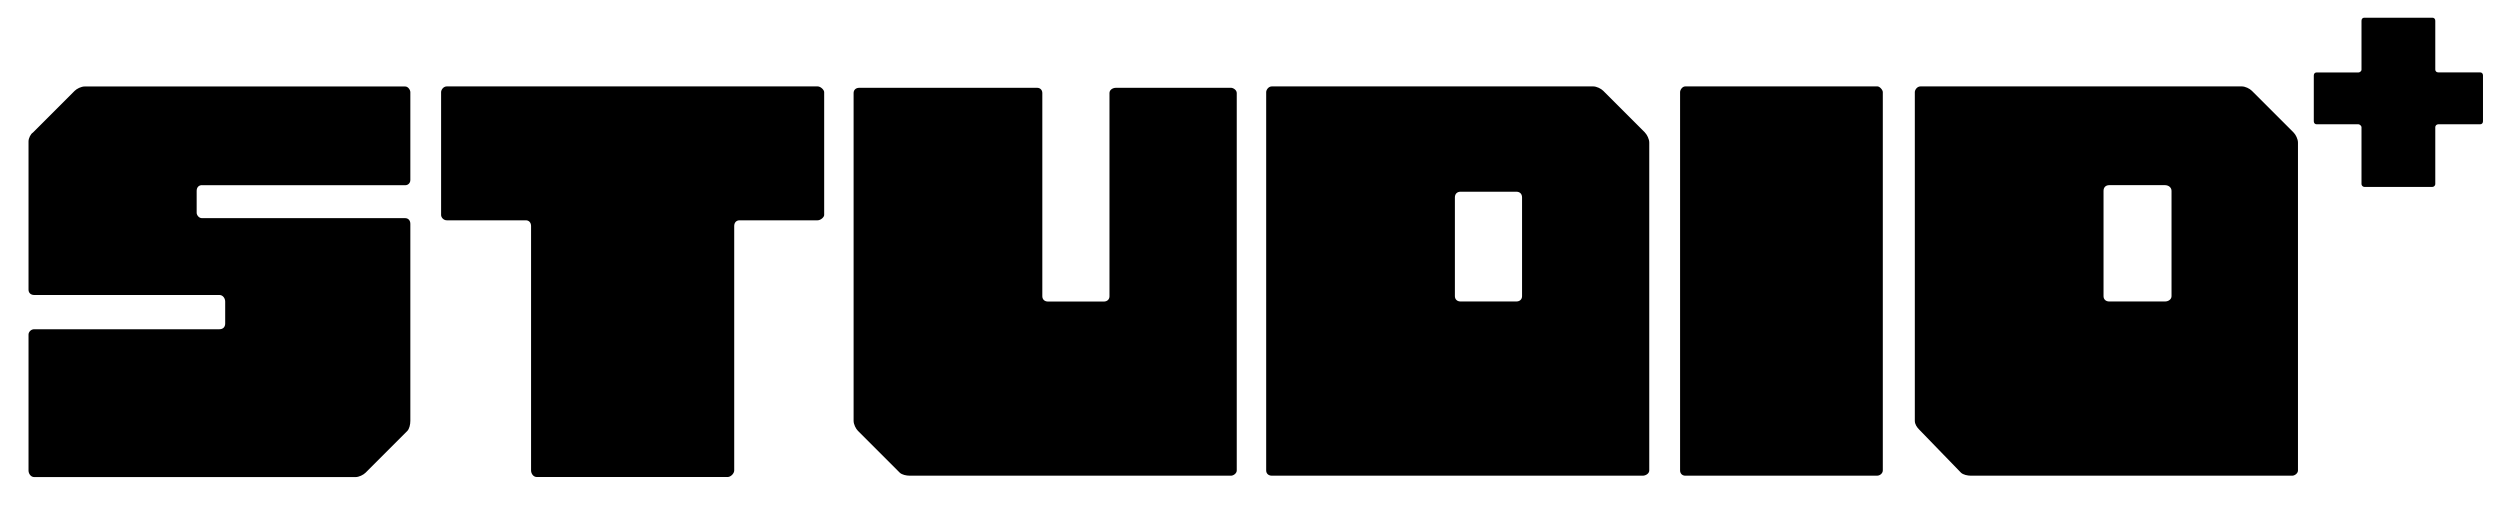 <?xml version="1.0" encoding="UTF-8"?>
<svg id="b" data-name="レイヤー 2" xmlns="http://www.w3.org/2000/svg" viewBox="0 0 358.48 72.93">
  <g id="c" data-name="レイヤー 1">
    <g>
      <path d="M28.95,26.55c-.44,0-.75.31-.75.82v3.15c0,.31.31.76.75.76h29.14c.44,0,.75.31.75.82v28.25c0,.5-.13,1.13-.44,1.45l-5.98,5.98c-.31.31-.94.63-1.45.63H4.91c-.5,0-.82-.5-.82-.94v-19.51c0-.31.31-.75.82-.75h26.56c.5,0,.82-.31.82-.82v-3.15c0-.44-.31-.94-.82-.94H4.91c-.5,0-.82-.31-.82-.76v-21.27c0-.44.31-1.07.63-1.26l5.98-5.98c.31-.31.94-.63,1.45-.63h45.94c.44,0,.75.5.75.82v12.58c0,.44-.31.76-.75.76h-29.14Z" fill="currentColor"/>
      <path d="M118.18,30.83c0,.31-.5.76-.94.76h-11.2c-.44,0-.76.31-.76.82v35.05c0,.44-.5.94-.94.94h-27.37c-.5,0-.82-.5-.82-.94v-35.05c0-.5-.31-.82-.75-.82h-11.33c-.5,0-.82-.44-.82-.76V13.21c0-.31.31-.82.82-.82h53.17c.44,0,.94.5.94.82v17.62Z" fill="currentColor"/>
      <path d="M177.34,67.46c0,.44-.5.75-.82.75h-46.06c-.5,0-1.13-.13-1.45-.44l-5.98-5.98c-.31-.31-.63-.94-.63-1.45V13.34c0-.44.31-.75.82-.75h25.49c.44,0,.75.31.75.75v29.14c0,.44.31.76.82.76h7.99c.5,0,.82-.31.82-.76V13.34c0-.44.44-.75.94-.75h16.49c.31,0,.82.31.82.75v54.12Z" fill="currentColor"/>
      <path d="M235.86,19c.31.31.63.94.63,1.45v47.01c0,.44-.5.75-.94.75h-53.17c-.5,0-.82-.31-.82-.75V13.21c0-.31.31-.82.82-.82h46.06c.5,0,1.13.31,1.45.63l5.98,5.98ZM217.43,43.23c.5,0,.82-.31.82-.76v-14.16c0-.5-.31-.82-.82-.82h-7.99c-.5,0-.82.31-.82.82v14.16c0,.44.31.76.82.76h7.99Z" fill="currentColor"/>
      <path d="M269.22,68.21h-27.56c-.44,0-.75-.31-.75-.75V13.21c0-.31.31-.82.75-.82h27.56c.31,0,.76.5.76.82v54.24c0,.44-.44.75-.76.75Z" fill="currentColor"/>
      <path d="M328.88,19c.31.31.63.94.63,1.45v47.01c0,.44-.5.75-.82.75h-46.06c-.5,0-1.13-.13-1.45-.44l-5.98-6.17c-.31-.31-.63-.75-.63-1.26V13.21c0-.31.31-.82.82-.82h46.06c.5,0,1.13.31,1.45.63l5.98,5.98ZM310.44,43.23c.5,0,.94-.31.94-.76v-15.1c0-.5-.44-.82-.94-.82h-7.99c-.5,0-.82.31-.82.82v15.1c0,.44.31.76.82.76h7.99Z" fill="currentColor"/>
    </g>
    <path d="M356.04,17.39c0,.27-.17.43-.4.43h-6.01c-.27,0-.43.23-.43.4v8.18c0,.17-.17.4-.4.4h-9.78c-.23,0-.4-.23-.4-.4v-8.18c0-.17-.27-.4-.43-.4h-6.01c-.23,0-.4-.17-.4-.43v-6.57c0-.27.17-.43.4-.43h6.01c.17,0,.43-.17.43-.4V2.97c0-.27.17-.43.4-.43h9.78c.23,0,.4.17.4.43v7.01c0,.23.17.4.43.4h6.01c.23,0,.4.17.4.43v6.57Z" fill="currentColor"/>
  </g>
</svg>